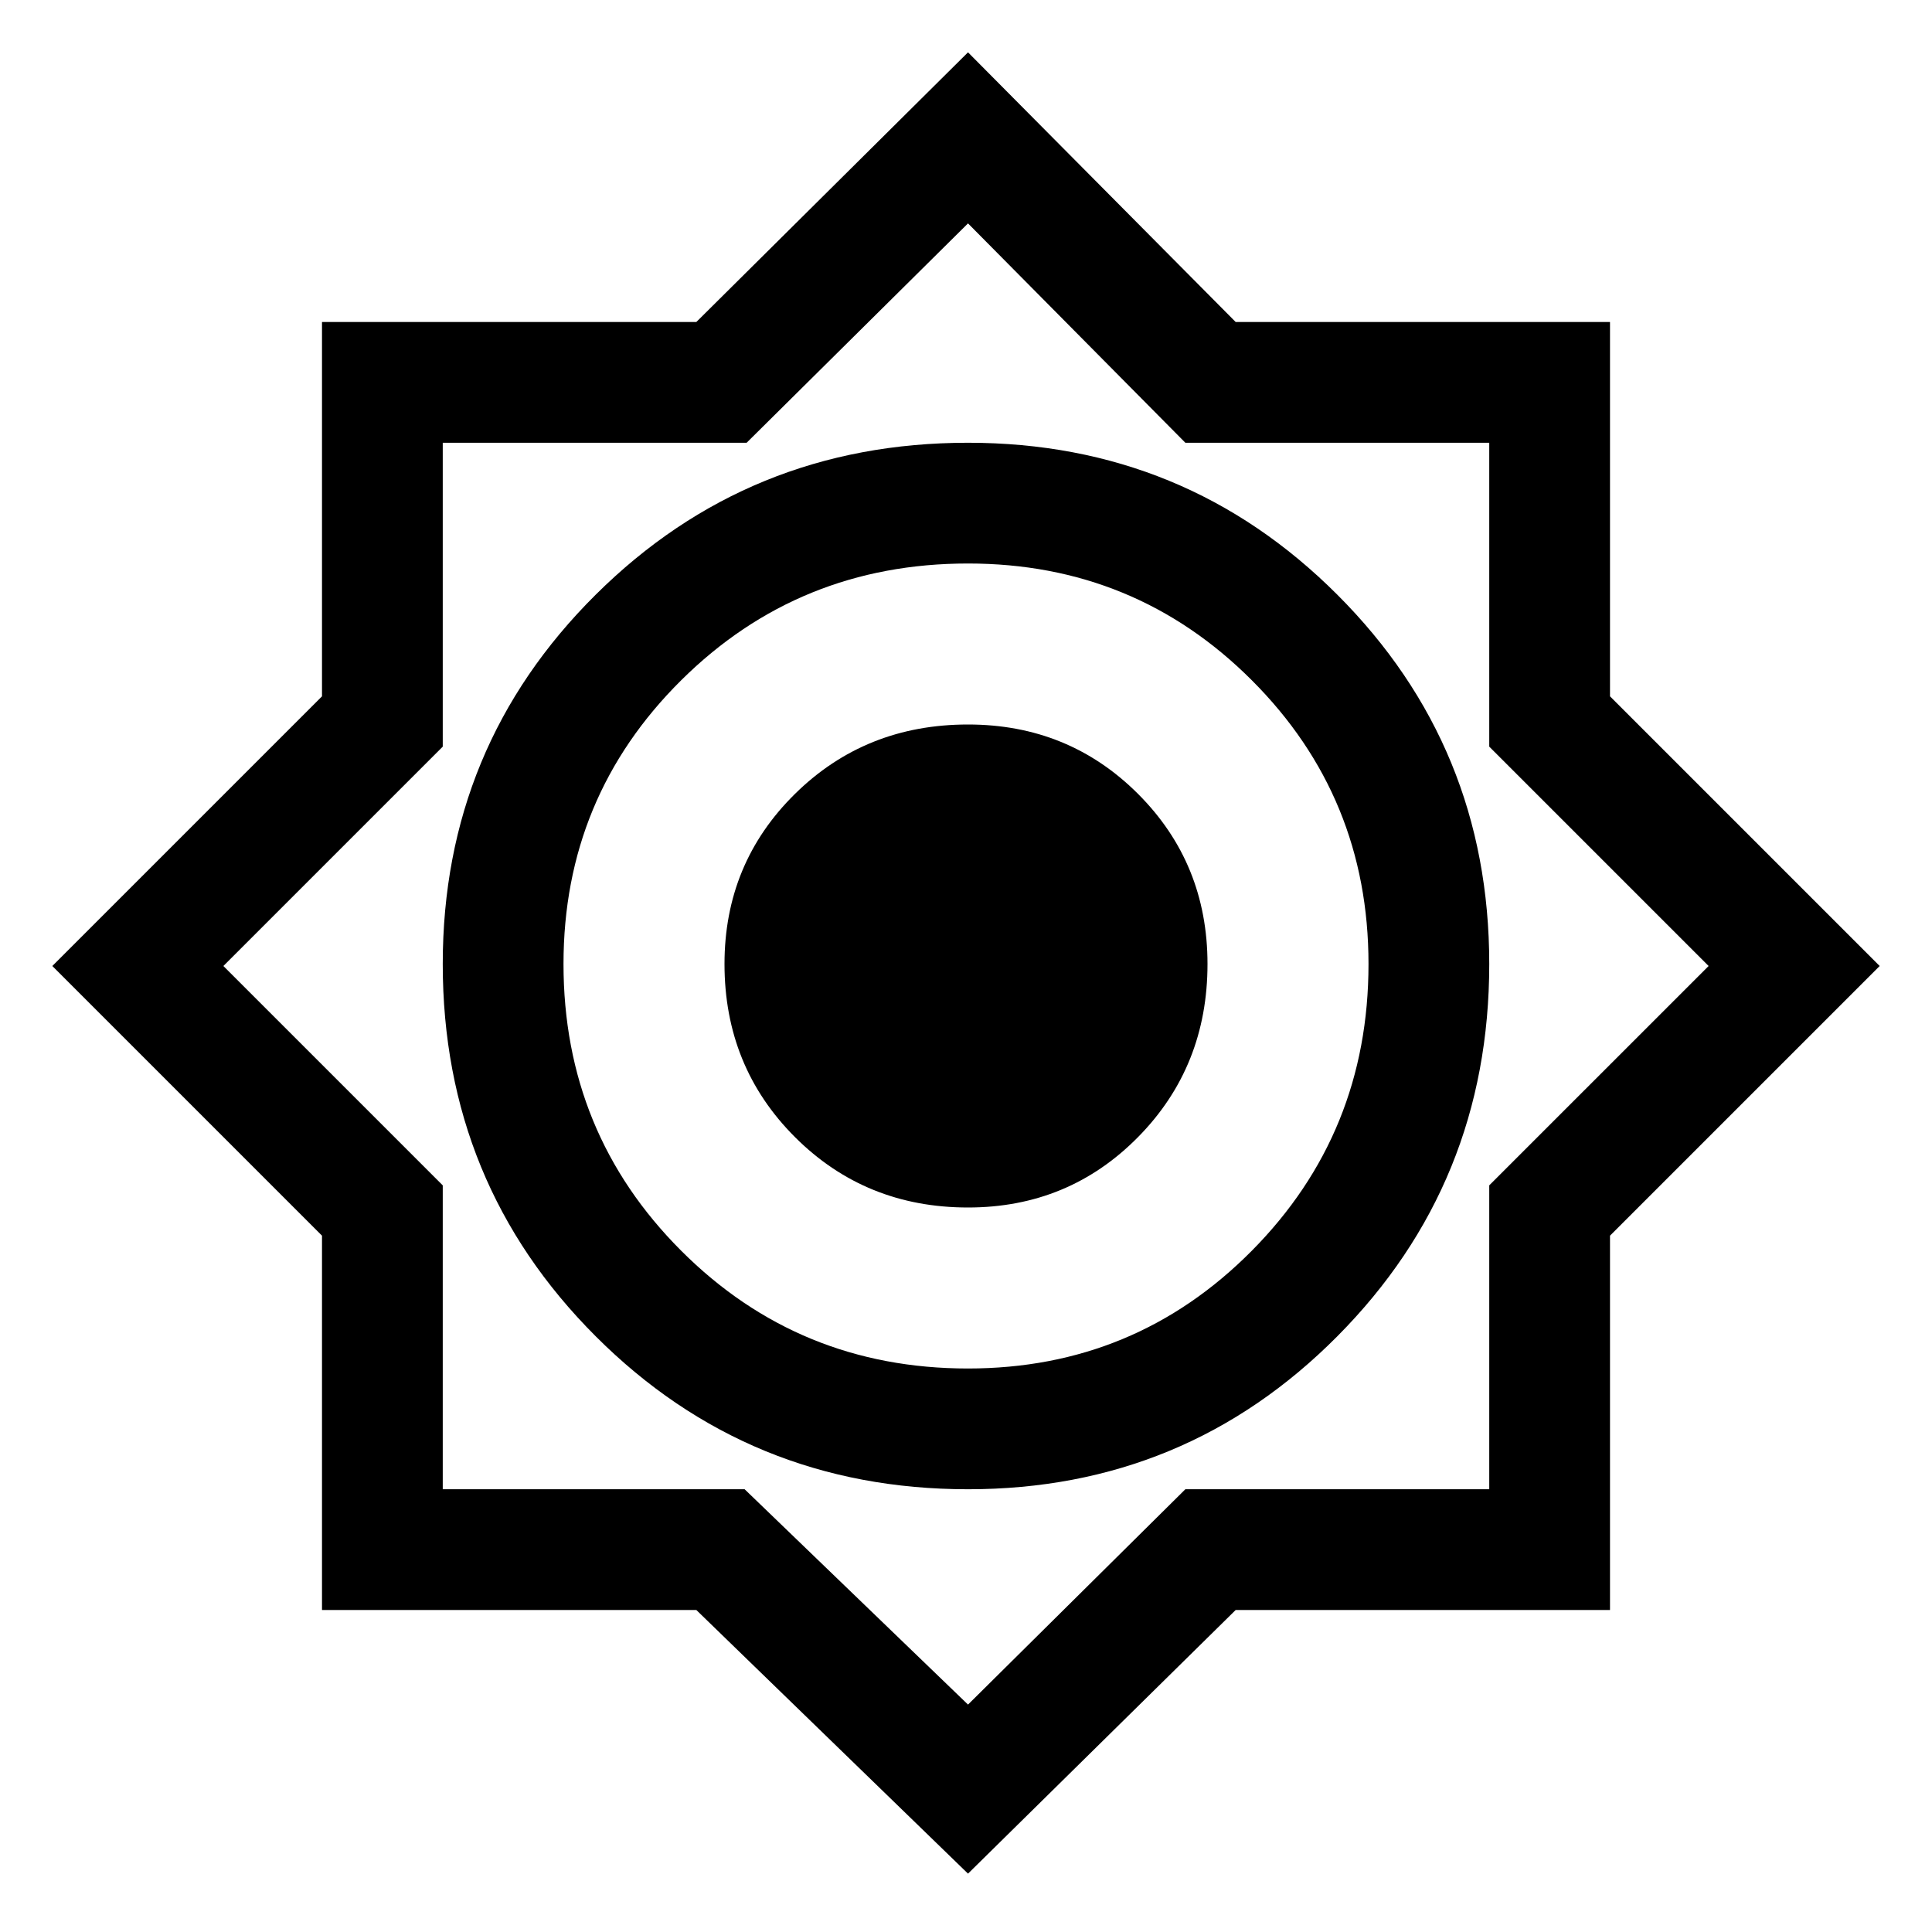 <svg xmlns="http://www.w3.org/2000/svg" width="48" height="48" viewBox="0 0 48 48"><path d="M24.05 46.55 17.3 40H8v-9.3L1.3 24 8 17.3V8h9.3l6.75-6.7L30.7 8H40v9.3l6.7 6.7-6.7 6.7V40h-9.3Zm0-9.55q5.4 0 9.175-3.8Q37 29.4 37 23.95q0-5.4-3.775-9.175Q29.45 11 24.05 11q-5.45 0-9.25 3.775T11 23.95q0 5.45 3.8 9.25t9.25 3.8Zm0-3q-4.2 0-7.125-2.925T14 23.95q0-4.15 2.925-7.05Q19.85 14 24.05 14q4.15 0 7.05 2.9 2.9 2.9 2.9 7.05 0 4.2-2.9 7.125T24.05 34Zm0 8.35 5.4-5.35H37v-7.55L42.45 24 37 18.55V11h-7.55l-5.4-5.45-5.5 5.45H11v7.55L5.55 24 11 29.45V37h7.5ZM24 23.95Zm.05 6.05q-2.55 0-4.3-1.75T18 23.95q0-2.5 1.75-4.225Q21.5 18 24.05 18q2.5 0 4.225 1.725Q30 21.45 30 23.95q0 2.55-1.725 4.3T24.05 30Z"/></svg>